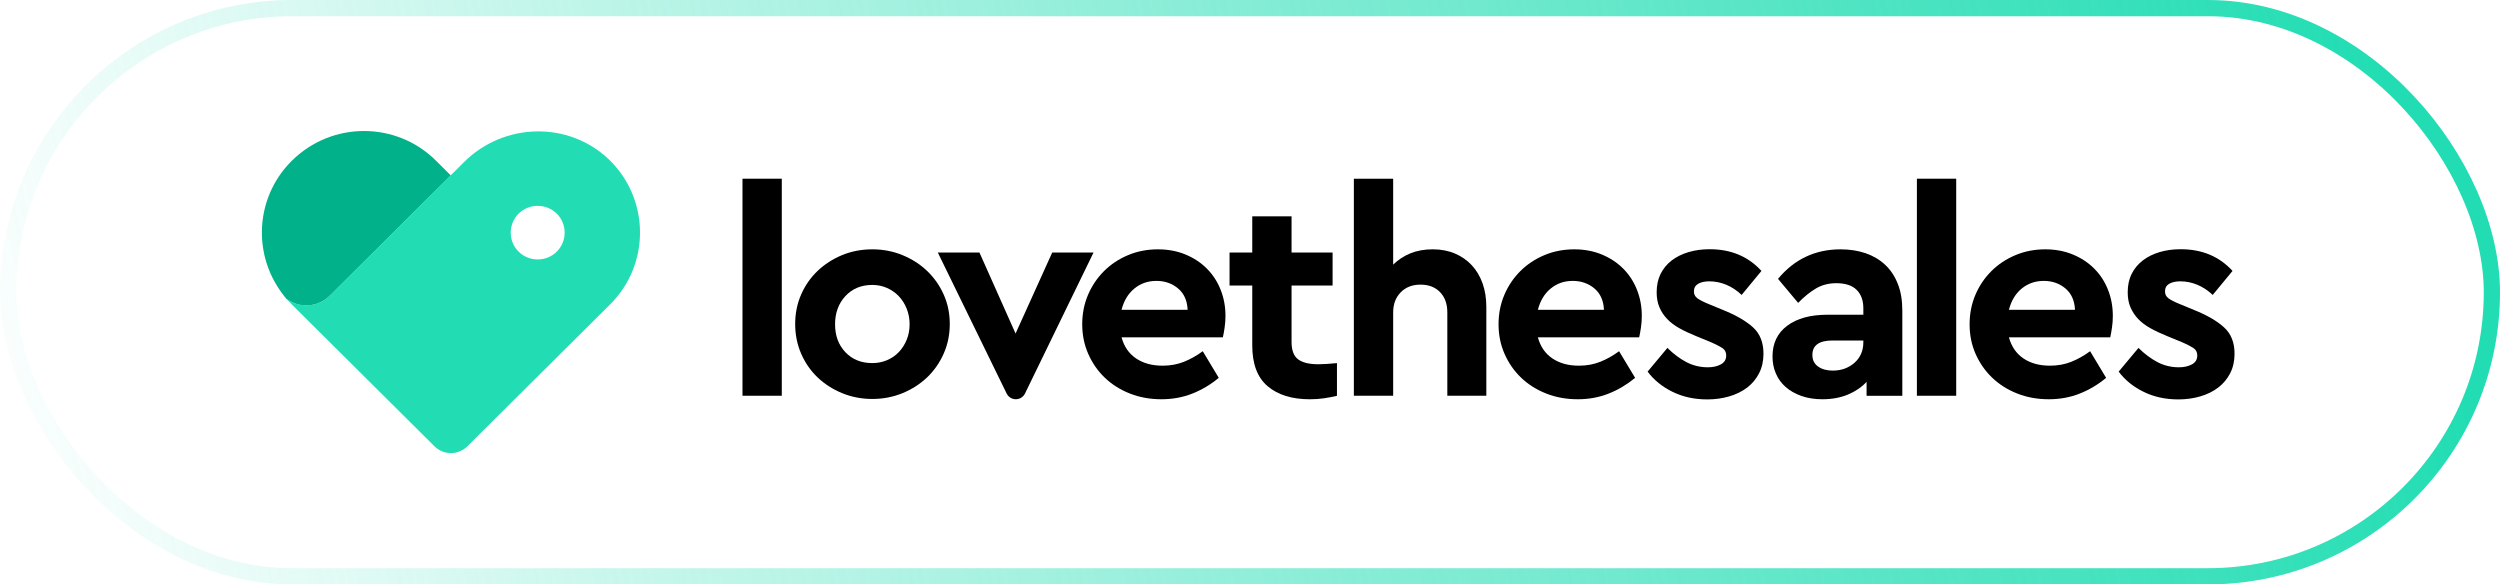 <svg width="154" height="36" viewBox="0 0 154 36" fill="none" xmlns="http://www.w3.org/2000/svg">
<g clip-path="url(#clip0_5_21752)">
<path fill-rule="evenodd" clip-rule="evenodd" d="M45.737 24.378H48.158V11.008H45.737V24.378Z" fill="black"/>
<path fill-rule="evenodd" clip-rule="evenodd" d="M53.736 17.552C53.054 17.552 52.501 17.781 52.077 18.238C51.653 18.696 51.44 19.276 51.44 19.977C51.44 20.678 51.653 21.251 52.077 21.697C52.501 22.143 53.054 22.366 53.736 22.366C54.058 22.366 54.361 22.306 54.642 22.187C54.922 22.068 55.164 21.902 55.368 21.688C55.571 21.474 55.733 21.222 55.852 20.93C55.971 20.639 56.032 20.322 56.032 19.977C56.032 19.632 55.971 19.311 55.852 19.014C55.733 18.717 55.571 18.461 55.368 18.247C55.164 18.034 54.922 17.864 54.642 17.739C54.361 17.614 54.058 17.552 53.736 17.552ZM53.736 15.359C54.393 15.359 55.012 15.478 55.592 15.716C56.172 15.954 56.677 16.277 57.108 16.688C57.538 17.098 57.879 17.582 58.13 18.14C58.381 18.699 58.506 19.305 58.506 19.959C58.506 20.613 58.381 21.222 58.13 21.786C57.879 22.351 57.538 22.838 57.108 23.248C56.677 23.658 56.172 23.982 55.592 24.22C55.012 24.457 54.393 24.576 53.736 24.576C53.078 24.576 52.459 24.457 51.88 24.22C51.3 23.982 50.795 23.658 50.364 23.248C49.934 22.838 49.596 22.351 49.351 21.786C49.106 21.222 48.983 20.613 48.983 19.959C48.983 19.305 49.106 18.699 49.351 18.14C49.596 17.582 49.934 17.098 50.364 16.688C50.795 16.277 51.297 15.954 51.871 15.716C52.445 15.478 53.066 15.359 53.736 15.359Z" fill="black"/>
<path fill-rule="evenodd" clip-rule="evenodd" d="M62.575 24.593C62.333 24.593 62.115 24.456 62.009 24.241L57.768 15.555H60.333L62.559 20.546L64.817 15.555H67.362L63.14 24.239C63.035 24.455 62.816 24.593 62.575 24.593Z" fill="black"/>
<path fill-rule="evenodd" clip-rule="evenodd" d="M71.239 17.303C70.712 17.303 70.258 17.46 69.876 17.775C69.493 18.09 69.23 18.527 69.087 19.085H73.158C73.133 18.515 72.936 18.075 72.566 17.766C72.195 17.457 71.753 17.303 71.239 17.303ZM71.328 15.359C71.95 15.359 72.518 15.466 73.032 15.68C73.546 15.894 73.986 16.186 74.35 16.554C74.715 16.922 74.996 17.356 75.193 17.855C75.391 18.354 75.489 18.889 75.489 19.46C75.489 19.709 75.471 19.953 75.435 20.191C75.4 20.428 75.364 20.625 75.328 20.779H69.087C69.242 21.349 69.541 21.783 69.983 22.08C70.426 22.378 70.97 22.526 71.616 22.526C72.093 22.526 72.533 22.446 72.933 22.285C73.334 22.125 73.719 21.908 74.09 21.635L75.077 23.275C74.575 23.691 74.031 24.015 73.445 24.246C72.859 24.478 72.225 24.594 71.544 24.594C70.838 24.594 70.187 24.475 69.589 24.237C68.991 24 68.477 23.673 68.046 23.257C67.616 22.841 67.278 22.354 67.034 21.795C66.788 21.237 66.665 20.63 66.665 19.977C66.665 19.323 66.785 18.717 67.024 18.158C67.264 17.6 67.592 17.113 68.011 16.696C68.429 16.281 68.922 15.954 69.49 15.716C70.058 15.478 70.671 15.359 71.328 15.359Z" fill="black"/>
<path fill-rule="evenodd" clip-rule="evenodd" d="M82.088 17.589H79.56V21.065C79.56 21.576 79.694 21.933 79.963 22.135C80.232 22.337 80.647 22.438 81.209 22.438C81.353 22.438 81.52 22.432 81.711 22.42C81.903 22.408 82.118 22.391 82.357 22.367V24.381C82.106 24.441 81.843 24.491 81.568 24.533C81.293 24.574 81 24.595 80.689 24.595C79.589 24.595 78.722 24.328 78.089 23.793C77.455 23.258 77.139 22.42 77.139 21.279V17.589H75.74V15.556H77.139V13.328H79.56V15.556H82.088V17.589Z" fill="black"/>
<path fill-rule="evenodd" clip-rule="evenodd" d="M85.819 16.302C86.118 16.006 86.471 15.774 86.877 15.607C87.283 15.441 87.744 15.358 88.258 15.358C88.76 15.358 89.215 15.444 89.621 15.616C90.027 15.789 90.374 16.029 90.661 16.338C90.949 16.647 91.169 17.019 91.325 17.452C91.48 17.886 91.558 18.37 91.558 18.905V24.378H89.155V19.244C89.155 18.721 89.005 18.305 88.707 17.996C88.407 17.687 88.007 17.533 87.505 17.533C87.003 17.533 86.596 17.69 86.286 18.005C85.975 18.32 85.819 18.733 85.819 19.244V24.378H83.398V11.008H85.819V16.302Z" fill="black"/>
<path fill-rule="evenodd" clip-rule="evenodd" d="M96.885 17.303C96.358 17.303 95.904 17.46 95.522 17.775C95.139 18.09 94.876 18.527 94.733 19.085H98.804C98.779 18.515 98.582 18.075 98.212 17.766C97.841 17.457 97.399 17.303 96.885 17.303ZM96.974 15.359C97.596 15.359 98.163 15.466 98.678 15.68C99.192 15.894 99.631 16.186 99.996 16.554C100.361 16.922 100.642 17.356 100.839 17.855C101.036 18.354 101.135 18.889 101.135 19.46C101.135 19.709 101.117 19.953 101.081 20.191C101.045 20.428 101.009 20.625 100.973 20.779H94.733C94.888 21.349 95.187 21.783 95.629 22.08C96.071 22.378 96.616 22.526 97.261 22.526C97.739 22.526 98.178 22.446 98.579 22.285C98.98 22.125 99.365 21.908 99.736 21.635L100.723 23.275C100.22 23.691 99.676 24.015 99.09 24.246C98.504 24.478 97.871 24.594 97.189 24.594C96.484 24.594 95.832 24.475 95.235 24.237C94.637 24 94.123 23.673 93.692 23.257C93.262 22.841 92.924 22.354 92.679 21.795C92.434 21.237 92.311 20.63 92.311 19.977C92.311 19.323 92.431 18.717 92.67 18.158C92.909 17.6 93.238 17.113 93.657 16.696C94.075 16.281 94.568 15.954 95.136 15.716C95.704 15.478 96.317 15.359 96.974 15.359Z" fill="black"/>
<path fill-rule="evenodd" clip-rule="evenodd" d="M105.312 15.352C106.63 15.352 107.691 15.797 108.505 16.689L107.285 18.168C107 17.895 106.685 17.687 106.346 17.544C106.002 17.402 105.655 17.33 105.297 17.33C105.008 17.33 104.778 17.381 104.607 17.482C104.431 17.583 104.345 17.74 104.345 17.954C104.345 18.133 104.42 18.275 104.568 18.382C104.72 18.489 104.954 18.608 105.277 18.739L106.139 19.095C106.938 19.416 107.554 19.773 107.987 20.165C108.416 20.557 108.63 21.098 108.63 21.787C108.63 22.239 108.54 22.64 108.361 22.991C108.182 23.341 107.936 23.636 107.628 23.873C107.316 24.111 106.95 24.292 106.525 24.417C106.1 24.541 105.648 24.604 105.172 24.604C104.381 24.604 103.671 24.45 103.036 24.14C102.402 23.832 101.888 23.416 101.493 22.892L102.712 21.431C103.082 21.799 103.472 22.09 103.878 22.304C104.283 22.518 104.728 22.625 105.207 22.625C105.515 22.625 105.784 22.566 106.002 22.447C106.225 22.328 106.334 22.144 106.334 21.894C106.334 21.692 106.252 21.538 106.084 21.431C105.917 21.324 105.694 21.211 105.422 21.092L104.47 20.7C104.088 20.545 103.745 20.385 103.449 20.218C103.149 20.052 102.899 19.862 102.696 19.648C102.492 19.434 102.333 19.193 102.22 18.926C102.106 18.659 102.05 18.353 102.05 18.008C102.05 17.58 102.13 17.203 102.291 16.876C102.453 16.549 102.681 16.273 102.973 16.047C103.266 15.821 103.613 15.649 104.014 15.53C104.412 15.411 104.848 15.352 105.312 15.352Z" fill="black"/>
<path fill-rule="evenodd" clip-rule="evenodd" d="M112.899 22.829C113.425 22.829 113.869 22.669 114.236 22.348C114.598 22.027 114.782 21.605 114.782 21.082V20.975H112.879C112.056 20.975 111.643 21.272 111.643 21.866C111.643 22.176 111.76 22.413 111.994 22.579C112.228 22.746 112.528 22.829 112.899 22.829ZM113.382 15.359C113.943 15.359 114.458 15.44 114.926 15.6C115.39 15.761 115.791 15.998 116.127 16.313C116.462 16.628 116.723 17.02 116.906 17.49C117.094 17.959 117.183 18.509 117.183 19.139V24.38H114.981V23.524C114.669 23.857 114.283 24.118 113.823 24.309C113.363 24.499 112.84 24.594 112.255 24.594C111.776 24.594 111.343 24.525 110.961 24.389C110.579 24.253 110.255 24.068 109.994 23.836C109.729 23.605 109.53 23.328 109.394 23.007C109.253 22.686 109.187 22.336 109.187 21.956C109.187 21.147 109.487 20.517 110.092 20.066C110.696 19.614 111.518 19.388 112.559 19.388H114.782V18.996C114.782 18.509 114.645 18.128 114.368 17.855C114.096 17.582 113.674 17.445 113.113 17.445C112.649 17.445 112.232 17.552 111.869 17.766C111.503 17.98 111.136 18.277 110.766 18.657L109.526 17.178C110.532 15.966 111.815 15.359 113.382 15.359Z" fill="black"/>
<path fill-rule="evenodd" clip-rule="evenodd" d="M118.081 24.378H120.502V11.008H118.081V24.378Z" fill="black"/>
<path fill-rule="evenodd" clip-rule="evenodd" d="M125.901 17.303C125.375 17.303 124.922 17.46 124.536 17.775C124.154 18.09 123.893 18.527 123.749 19.085H127.819C127.796 18.515 127.597 18.075 127.226 17.766C126.856 17.457 126.415 17.303 125.901 17.303ZM125.991 15.359C126.614 15.359 127.18 15.466 127.694 15.68C128.209 15.894 128.649 16.186 129.012 16.554C129.379 16.922 129.659 17.356 129.854 17.855C130.053 18.354 130.15 18.889 130.15 19.46C130.15 19.709 130.135 19.953 130.096 20.191C130.061 20.428 130.026 20.625 129.991 20.779H123.749C123.905 21.349 124.205 21.783 124.645 22.08C125.086 22.378 125.632 22.526 126.279 22.526C126.755 22.526 127.195 22.446 127.597 22.285C127.994 22.125 128.38 21.908 128.751 21.635L129.737 23.275C129.238 23.691 128.692 24.015 128.108 24.246C127.523 24.478 126.887 24.594 126.205 24.594C125.499 24.594 124.848 24.475 124.252 24.237C123.651 24 123.141 23.673 122.708 23.257C122.279 22.841 121.94 22.354 121.694 21.795C121.448 21.237 121.328 20.63 121.328 19.977C121.328 19.323 121.449 18.717 121.686 18.158C121.924 17.6 122.256 17.113 122.673 16.696C123.09 16.281 123.585 15.954 124.154 15.716C124.72 15.478 125.332 15.359 125.991 15.359Z" fill="black"/>
<path fill-rule="evenodd" clip-rule="evenodd" d="M134.331 15.352C135.644 15.352 136.709 15.797 137.524 16.689L136.303 18.168C136.015 17.895 135.703 17.687 135.36 17.544C135.021 17.402 134.67 17.33 134.311 17.33C134.026 17.33 133.796 17.381 133.621 17.482C133.449 17.583 133.364 17.74 133.364 17.954C133.364 18.133 133.438 18.275 133.586 18.382C133.734 18.489 133.972 18.608 134.295 18.739L135.157 19.095C135.956 19.416 136.572 19.773 137.001 20.165C137.434 20.557 137.648 21.098 137.648 21.787C137.648 22.239 137.559 22.64 137.379 22.991C137.2 23.341 136.954 23.636 136.642 23.873C136.334 24.111 135.964 24.292 135.539 24.417C135.118 24.541 134.666 24.604 134.186 24.604C133.399 24.604 132.685 24.45 132.054 24.14C131.418 23.832 130.904 23.416 130.51 22.892L131.73 21.431C132.1 21.799 132.49 22.09 132.896 22.304C133.301 22.518 133.746 22.625 134.221 22.625C134.533 22.625 134.798 22.566 135.021 22.447C135.243 22.328 135.352 22.144 135.352 21.894C135.352 21.692 135.27 21.538 135.102 21.431C134.935 21.324 134.713 21.211 134.44 21.092L133.488 20.7C133.106 20.545 132.763 20.385 132.467 20.218C132.167 20.052 131.913 19.862 131.711 19.648C131.508 19.434 131.352 19.193 131.235 18.926C131.122 18.659 131.067 18.353 131.067 18.008C131.067 17.58 131.145 17.203 131.309 16.876C131.469 16.549 131.699 16.273 131.991 16.047C132.284 15.821 132.631 15.649 133.028 15.53C133.43 15.411 133.863 15.352 134.331 15.352Z" fill="black"/>
<path d="M17.971 9.908C15.934 11.933 15.59 15.014 16.939 17.395C17.139 17.752 17.369 18.08 17.642 18.408C18.431 19.007 19.564 18.95 20.296 18.237L27.77 10.807L26.881 9.922C24.427 7.455 20.439 7.455 17.971 9.908Z" fill="#00B18A"/>
<path d="M28.588 9.981L20.296 18.224C19.578 18.937 18.445 18.994 17.642 18.395C17.656 18.409 17.67 18.438 17.699 18.452C17.728 18.495 17.771 18.523 17.799 18.566C17.857 18.623 17.914 18.68 17.972 18.752L26.766 27.494C27.326 28.05 28.229 28.05 28.789 27.494L37.583 18.752C40.065 16.285 40.037 12.263 37.512 9.824C35.015 7.443 31.041 7.542 28.588 9.981ZM34.298 15.5C33.652 16.142 32.591 16.142 31.945 15.5C31.299 14.858 31.299 13.803 31.945 13.161C32.591 12.52 33.652 12.52 34.298 13.161C34.944 13.803 34.944 14.858 34.298 15.5Z" fill="#22DDB3"/>
</g>
<rect x="0.5" y="0.5" width="153" height="35" rx="17.5" stroke="url(#paint0_linear_5_21752)"/>
<defs>
<linearGradient id="paint0_linear_5_21752" x1="145.388" y1="-1.756" x2="-0.496" y2="33.974" gradientUnits="userSpaceOnUse">
<stop stop-color="#22DDB3"/>
<stop offset="1" stop-color="#22DDB3" stop-opacity="0"/>
</linearGradient>
<clipPath id="clip0_5_21752">
<rect width="121.667" height="20" fill="white" transform="translate(16 8)"/>
</clipPath>
</defs>
</svg>
